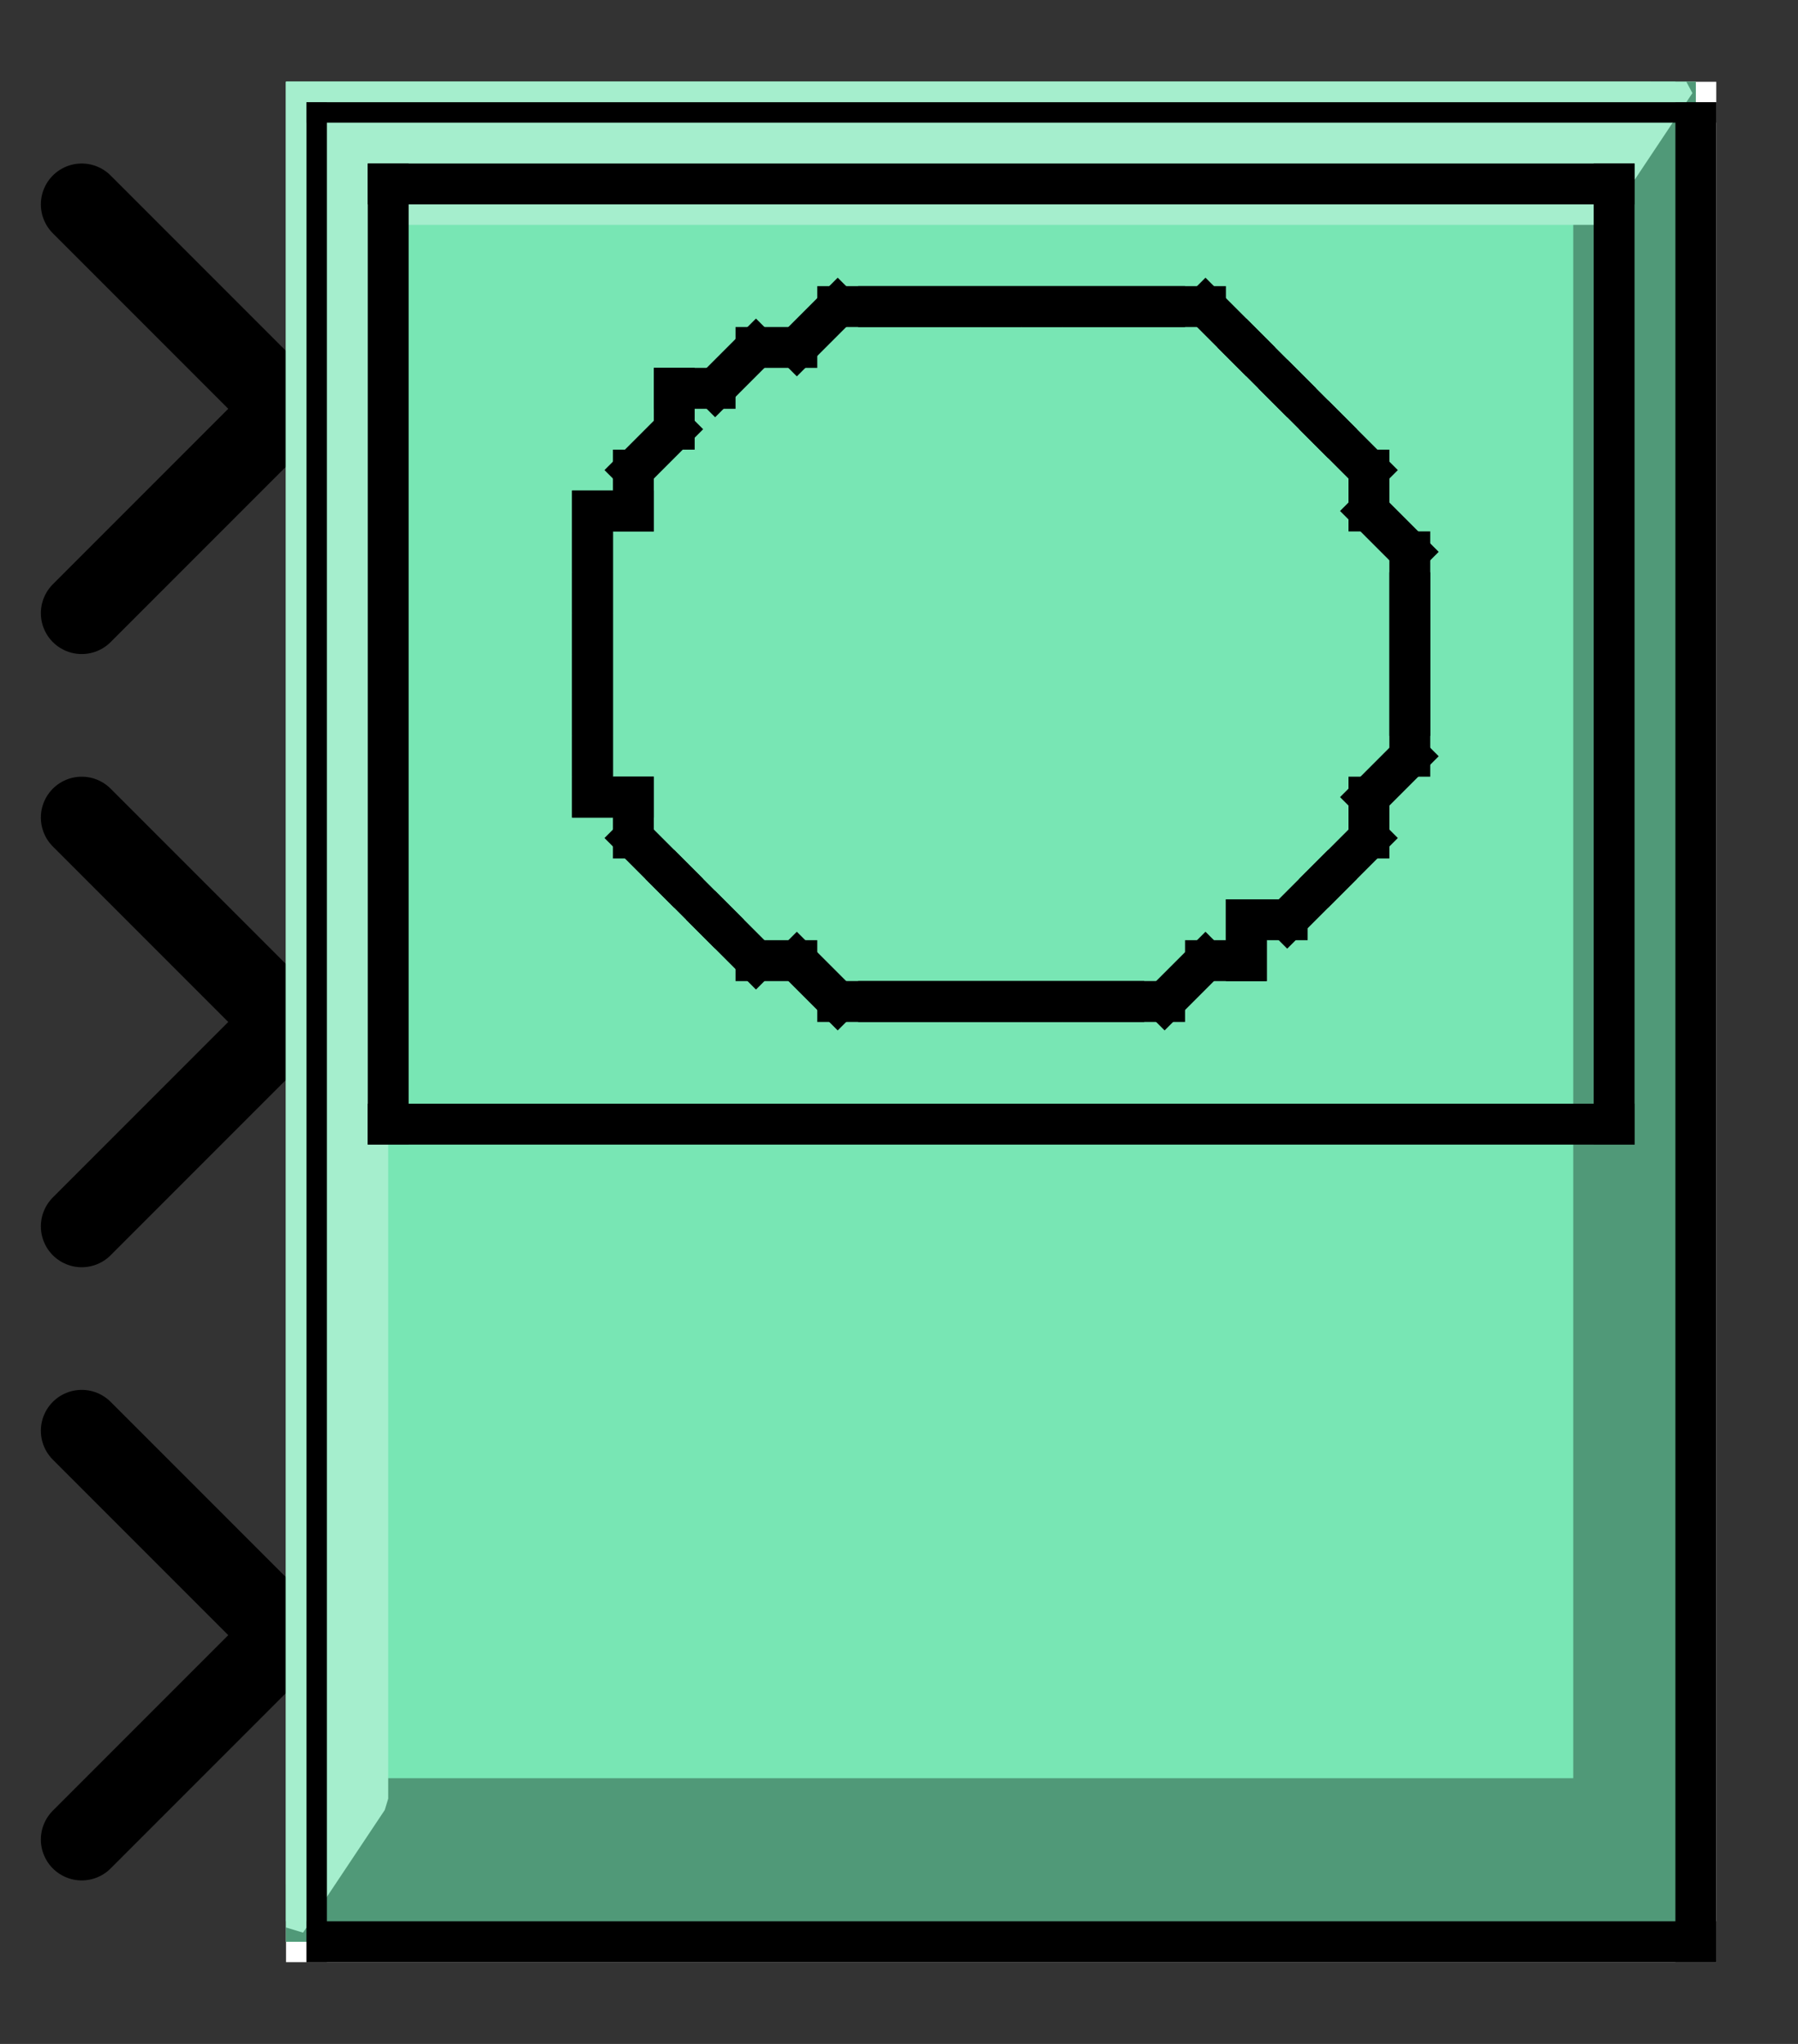 <?xml version="1.0" encoding="UTF-8"?><svg width="46.567mm" height="52.917mm" viewBox="0 0 176 200" xmlns="http://www.w3.org/2000/svg" xmlns:xlink="http://www.w3.org/1999/xlink"><rect x="0" y="0" width="176" height="200" fill="#333333" stroke="none"/><g fill="none" stroke="black" stroke-width="1" fill-rule="evenodd" stroke-linecap="square" stroke-linejoin="bevel"><g clip-path="none" fill="none" opacity="1" stroke="none" stroke-opacity="0" transform="matrix(1,0,0,1,0,0)"><path d="M0,0 L176,0 L176,200 L0,200 L0,0 z" fill-rule="evenodd" vector-effect="none"/></g><defs><clipPath id="clip3"><path d="M7,40 L-37,40 L-37,-10 L7,-10 L7,40 z"/></clipPath></defs><g clip-path="url(#clip3)" fill="none" opacity="1" stroke="#000000" stroke-linecap="round" stroke-linejoin="miter" stroke-miterlimit="2" stroke-opacity="1" stroke-width="2" transform="matrix(-4,0,0,-4,28,160)"><path d="M5,-5 L0,0 L5,5" fill-rule="evenodd" vector-effect="none"/></g><defs><clipPath id="clip6"><path d="M7,25 L-37,25 L-37,-25 L7,-25 L7,25 z"/></clipPath></defs><g clip-path="url(#clip6)" fill="none" opacity="1" stroke="#000000" stroke-linecap="round" stroke-linejoin="miter" stroke-miterlimit="2" stroke-opacity="1" stroke-width="2" transform="matrix(-4,0,0,-4,28,100)"><path d="M5,-5 L0,0 L5,5" fill-rule="evenodd" vector-effect="none"/></g><defs><clipPath id="clip9"><path d="M7,10 L-37,10 L-37,-40 L7,-40 L7,10 z"/></clipPath></defs><g clip-path="url(#clip9)" fill="none" opacity="1" stroke="#000000" stroke-linecap="round" stroke-linejoin="miter" stroke-miterlimit="2" stroke-opacity="1" stroke-width="2" transform="matrix(-4,0,0,-4,28,40)"><path d="M5,-5 L0,0 L5,5" fill-rule="evenodd" vector-effect="none"/></g><defs><clipPath id="clip12"><path d="M-7,-2 L37,-2 L37,48 L-7,48 L-7,-2 z"/></clipPath></defs><g clip-path="url(#clip12)" fill="#ffffff" fill-opacity="1" opacity="1" stroke="none" stroke-opacity="0" transform="matrix(4,0,0,4,28,8)"><path d="M0,0 L35,0 L35,46 L0,46 L0,0 z" fill-rule="evenodd" vector-effect="none"/></g><defs><clipPath id="clip16"><path d="M670,77 L705,77 L705,123 L670,123 L670,77 z"/></clipPath></defs><g clip-path="url(#clip16)" fill="#78e6b4" fill-opacity="1" opacity="1" stroke="#78e6b4" stroke-linecap="square" stroke-linejoin="bevel" stroke-opacity="1" stroke-width="1" transform="matrix(4,0,0,4,-2652,-300)"><path d="M670,122 L704,122 L704,77 L670,77 L670,122 z" fill-rule="evenodd" vector-effect="none"/></g><defs><clipPath id="clip17"><path d="M670,77 L705,77 L705,123 L670,123 L670,77 z"/></clipPath></defs><g clip-path="url(#clip17)" fill="#509978" fill-opacity="1" opacity="1" stroke="#509978" stroke-linecap="square" stroke-linejoin="bevel" stroke-opacity="1" stroke-width="1" transform="matrix(4,0,0,4,-2652,-300)"><path d="M670,122 L704,122 L704,77 L702,80 L702,119 L672,119 L670,122 z" fill-rule="evenodd" vector-effect="none"/></g><defs><clipPath id="clip18"><path d="M670,77 L705,77 L705,123 L670,123 L670,77 z"/></clipPath></defs><g clip-path="url(#clip18)" fill="#a5eecd" fill-opacity="1" opacity="1" stroke="#a5eecd" stroke-linecap="square" stroke-linejoin="bevel" stroke-opacity="1" stroke-width="1" transform="matrix(4,0,0,4,-2652,-300)"><path d="M670,122 L670,77 L704,77 L702,80 L672,80 L672,119 L670,122 z" fill-rule="evenodd" vector-effect="none"/></g><defs><clipPath id="clip19"><path d="M670,77 L705,77 L705,123 L670,123 L670,77 z"/></clipPath></defs><g clip-path="url(#clip19)" fill="#a5eecd" fill-opacity="1" opacity="1" stroke="#000000" stroke-linecap="square" stroke-linejoin="bevel" stroke-opacity="1" stroke-width="1" transform="matrix(4,0,0,4,-2650,-298)"><polyline fill="none" points="670,122 704,122" vector-effect="none"/></g><defs><clipPath id="clip20"><path d="M670,77 L705,77 L705,123 L670,123 L670,77 z"/></clipPath></defs><g clip-path="url(#clip20)" fill="#a5eecd" fill-opacity="1" opacity="1" stroke="#000000" stroke-linecap="square" stroke-linejoin="bevel" stroke-opacity="1" stroke-width="1" transform="matrix(4,0,0,4,-2650,-298)"><polyline fill="none" points="704,122 704,77" vector-effect="none"/></g><defs><clipPath id="clip21"><path d="M670,77 L705,77 L705,123 L670,123 L670,77 z"/></clipPath></defs><g clip-path="url(#clip21)" fill="#a5eecd" fill-opacity="1" opacity="1" stroke="#000000" stroke-linecap="square" stroke-linejoin="bevel" stroke-opacity="1" stroke-width="1" transform="matrix(4,0,0,4,-2650,-298)"><polyline fill="none" points="704,77 670,77" vector-effect="none"/></g><defs><clipPath id="clip22"><path d="M670,77 L705,77 L705,123 L670,123 L670,77 z"/></clipPath></defs><g clip-path="url(#clip22)" fill="#a5eecd" fill-opacity="1" opacity="1" stroke="#000000" stroke-linecap="square" stroke-linejoin="bevel" stroke-opacity="1" stroke-width="1" transform="matrix(4,0,0,4,-2650,-298)"><polyline fill="none" points="670,77 670,122" vector-effect="none"/></g><defs><clipPath id="clip23"><path d="M670,77 L705,77 L705,123 L670,123 L670,77 z"/></clipPath></defs><g clip-path="url(#clip23)" fill="#a5eecd" fill-opacity="1" opacity="1" stroke="#000000" stroke-linecap="square" stroke-linejoin="bevel" stroke-opacity="1" stroke-width="1" transform="matrix(4,0,0,4,-2650,-298)"><polyline fill="none" points="672,102 702,102" vector-effect="none"/></g><defs><clipPath id="clip24"><path d="M670,77 L705,77 L705,123 L670,123 L670,77 z"/></clipPath></defs><g clip-path="url(#clip24)" fill="#a5eecd" fill-opacity="1" opacity="1" stroke="#000000" stroke-linecap="square" stroke-linejoin="bevel" stroke-opacity="1" stroke-width="1" transform="matrix(4,0,0,4,-2650,-298)"><polyline fill="none" points="702,102 702,79" vector-effect="none"/></g><defs><clipPath id="clip25"><path d="M670,77 L705,77 L705,123 L670,123 L670,77 z"/></clipPath></defs><g clip-path="url(#clip25)" fill="#a5eecd" fill-opacity="1" opacity="1" stroke="#000000" stroke-linecap="square" stroke-linejoin="bevel" stroke-opacity="1" stroke-width="1" transform="matrix(4,0,0,4,-2650,-298)"><polyline fill="none" points="702,79 672,79" vector-effect="none"/></g><defs><clipPath id="clip26"><path d="M670,77 L705,77 L705,123 L670,123 L670,77 z"/></clipPath></defs><g clip-path="url(#clip26)" fill="#a5eecd" fill-opacity="1" opacity="1" stroke="#000000" stroke-linecap="square" stroke-linejoin="bevel" stroke-opacity="1" stroke-width="1" transform="matrix(4,0,0,4,-2650,-298)"><polyline fill="none" points="672,79 672,102" vector-effect="none"/></g><defs><clipPath id="clip27"><path d="M670,77 L705,77 L705,123 L670,123 L670,77 z"/></clipPath></defs><g clip-path="url(#clip27)" fill="#a5eecd" fill-opacity="1" opacity="1" stroke="#000000" stroke-linecap="square" stroke-linejoin="bevel" stroke-opacity="1" stroke-width="1" transform="matrix(4,0,0,4,-2650,-298)"><polyline fill="none" points="697,91 697,90" vector-effect="none"/></g><defs><clipPath id="clip28"><path d="M670,77 L705,77 L705,123 L670,123 L670,77 z"/></clipPath></defs><g clip-path="url(#clip28)" fill="#a5eecd" fill-opacity="1" opacity="1" stroke="#000000" stroke-linecap="square" stroke-linejoin="bevel" stroke-opacity="1" stroke-width="1" transform="matrix(4,0,0,4,-2650,-298)"><polyline fill="none" points="697,90 697,89" vector-effect="none"/></g><defs><clipPath id="clip29"><path d="M670,77 L705,77 L705,123 L670,123 L670,77 z"/></clipPath></defs><g clip-path="url(#clip29)" fill="#a5eecd" fill-opacity="1" opacity="1" stroke="#000000" stroke-linecap="square" stroke-linejoin="bevel" stroke-opacity="1" stroke-width="1" transform="matrix(4,0,0,4,-2650,-298)"><polyline fill="none" points="697,89 697,88" vector-effect="none"/></g><defs><clipPath id="clip30"><path d="M670,77 L705,77 L705,123 L670,123 L670,77 z"/></clipPath></defs><g clip-path="url(#clip30)" fill="#a5eecd" fill-opacity="1" opacity="1" stroke="#000000" stroke-linecap="square" stroke-linejoin="bevel" stroke-opacity="1" stroke-width="1" transform="matrix(4,0,0,4,-2650,-298)"><polyline fill="none" points="697,88 696,87" vector-effect="none"/></g><defs><clipPath id="clip31"><path d="M670,77 L705,77 L705,123 L670,123 L670,77 z"/></clipPath></defs><g clip-path="url(#clip31)" fill="#a5eecd" fill-opacity="1" opacity="1" stroke="#000000" stroke-linecap="square" stroke-linejoin="bevel" stroke-opacity="1" stroke-width="1" transform="matrix(4,0,0,4,-2650,-298)"><polyline fill="none" points="696,87 696,86" vector-effect="none"/></g><defs><clipPath id="clip32"><path d="M670,77 L705,77 L705,123 L670,123 L670,77 z"/></clipPath></defs><g clip-path="url(#clip32)" fill="#a5eecd" fill-opacity="1" opacity="1" stroke="#000000" stroke-linecap="square" stroke-linejoin="bevel" stroke-opacity="1" stroke-width="1" transform="matrix(4,0,0,4,-2650,-298)"><polyline fill="none" points="696,86 695,85" vector-effect="none"/></g><defs><clipPath id="clip33"><path d="M670,77 L705,77 L705,123 L670,123 L670,77 z"/></clipPath></defs><g clip-path="url(#clip33)" fill="#a5eecd" fill-opacity="1" opacity="1" stroke="#000000" stroke-linecap="square" stroke-linejoin="bevel" stroke-opacity="1" stroke-width="1" transform="matrix(4,0,0,4,-2650,-298)"><polyline fill="none" points="695,85 694,84" vector-effect="none"/></g><defs><clipPath id="clip34"><path d="M670,77 L705,77 L705,123 L670,123 L670,77 z"/></clipPath></defs><g clip-path="url(#clip34)" fill="#a5eecd" fill-opacity="1" opacity="1" stroke="#000000" stroke-linecap="square" stroke-linejoin="bevel" stroke-opacity="1" stroke-width="1" transform="matrix(4,0,0,4,-2650,-298)"><polyline fill="none" points="694,84 693,83" vector-effect="none"/></g><defs><clipPath id="clip35"><path d="M670,77 L705,77 L705,123 L670,123 L670,77 z"/></clipPath></defs><g clip-path="url(#clip35)" fill="#a5eecd" fill-opacity="1" opacity="1" stroke="#000000" stroke-linecap="square" stroke-linejoin="bevel" stroke-opacity="1" stroke-width="1" transform="matrix(4,0,0,4,-2650,-298)"><polyline fill="none" points="693,83 692,82" vector-effect="none"/></g><defs><clipPath id="clip36"><path d="M670,77 L705,77 L705,123 L670,123 L670,77 z"/></clipPath></defs><g clip-path="url(#clip36)" fill="#a5eecd" fill-opacity="1" opacity="1" stroke="#000000" stroke-linecap="square" stroke-linejoin="bevel" stroke-opacity="1" stroke-width="1" transform="matrix(4,0,0,4,-2650,-298)"><polyline fill="none" points="692,82 691,82" vector-effect="none"/></g><defs><clipPath id="clip37"><path d="M670,77 L705,77 L705,123 L670,123 L670,77 z"/></clipPath></defs><g clip-path="url(#clip37)" fill="#a5eecd" fill-opacity="1" opacity="1" stroke="#000000" stroke-linecap="square" stroke-linejoin="bevel" stroke-opacity="1" stroke-width="1" transform="matrix(4,0,0,4,-2650,-298)"><polyline fill="none" points="691,82 690,82" vector-effect="none"/></g><defs><clipPath id="clip38"><path d="M670,77 L705,77 L705,123 L670,123 L670,77 z"/></clipPath></defs><g clip-path="url(#clip38)" fill="#a5eecd" fill-opacity="1" opacity="1" stroke="#000000" stroke-linecap="square" stroke-linejoin="bevel" stroke-opacity="1" stroke-width="1" transform="matrix(4,0,0,4,-2650,-298)"><polyline fill="none" points="690,82 689,82" vector-effect="none"/></g><defs><clipPath id="clip39"><path d="M670,77 L705,77 L705,123 L670,123 L670,77 z"/></clipPath></defs><g clip-path="url(#clip39)" fill="#a5eecd" fill-opacity="1" opacity="1" stroke="#000000" stroke-linecap="square" stroke-linejoin="bevel" stroke-opacity="1" stroke-width="1" transform="matrix(4,0,0,4,-2650,-298)"><polyline fill="none" points="689,82 688,82" vector-effect="none"/></g><defs><clipPath id="clip40"><path d="M670,77 L705,77 L705,123 L670,123 L670,77 z"/></clipPath></defs><g clip-path="url(#clip40)" fill="#a5eecd" fill-opacity="1" opacity="1" stroke="#000000" stroke-linecap="square" stroke-linejoin="bevel" stroke-opacity="1" stroke-width="1" transform="matrix(4,0,0,4,-2650,-298)"><polyline fill="none" points="688,82 687,82" vector-effect="none"/></g><defs><clipPath id="clip41"><path d="M670,77 L705,77 L705,123 L670,123 L670,77 z"/></clipPath></defs><g clip-path="url(#clip41)" fill="#a5eecd" fill-opacity="1" opacity="1" stroke="#000000" stroke-linecap="square" stroke-linejoin="bevel" stroke-opacity="1" stroke-width="1" transform="matrix(4,0,0,4,-2650,-298)"><polyline fill="none" points="687,82 686,82" vector-effect="none"/></g><defs><clipPath id="clip42"><path d="M670,77 L705,77 L705,123 L670,123 L670,77 z"/></clipPath></defs><g clip-path="url(#clip42)" fill="#a5eecd" fill-opacity="1" opacity="1" stroke="#000000" stroke-linecap="square" stroke-linejoin="bevel" stroke-opacity="1" stroke-width="1" transform="matrix(4,0,0,4,-2650,-298)"><polyline fill="none" points="686,82 685,82" vector-effect="none"/></g><defs><clipPath id="clip43"><path d="M670,77 L705,77 L705,123 L670,123 L670,77 z"/></clipPath></defs><g clip-path="url(#clip43)" fill="#a5eecd" fill-opacity="1" opacity="1" stroke="#000000" stroke-linecap="square" stroke-linejoin="bevel" stroke-opacity="1" stroke-width="1" transform="matrix(4,0,0,4,-2650,-298)"><polyline fill="none" points="685,82 684,82" vector-effect="none"/></g><defs><clipPath id="clip44"><path d="M670,77 L705,77 L705,123 L670,123 L670,77 z"/></clipPath></defs><g clip-path="url(#clip44)" fill="#a5eecd" fill-opacity="1" opacity="1" stroke="#000000" stroke-linecap="square" stroke-linejoin="bevel" stroke-opacity="1" stroke-width="1" transform="matrix(4,0,0,4,-2650,-298)"><polyline fill="none" points="684,82 683,82" vector-effect="none"/></g><defs><clipPath id="clip45"><path d="M670,77 L705,77 L705,123 L670,123 L670,77 z"/></clipPath></defs><g clip-path="url(#clip45)" fill="#a5eecd" fill-opacity="1" opacity="1" stroke="#000000" stroke-linecap="square" stroke-linejoin="bevel" stroke-opacity="1" stroke-width="1" transform="matrix(4,0,0,4,-2650,-298)"><polyline fill="none" points="683,82 682,83" vector-effect="none"/></g><defs><clipPath id="clip46"><path d="M670,77 L705,77 L705,123 L670,123 L670,77 z"/></clipPath></defs><g clip-path="url(#clip46)" fill="#a5eecd" fill-opacity="1" opacity="1" stroke="#000000" stroke-linecap="square" stroke-linejoin="bevel" stroke-opacity="1" stroke-width="1" transform="matrix(4,0,0,4,-2650,-298)"><polyline fill="none" points="682,83 681,83" vector-effect="none"/></g><defs><clipPath id="clip47"><path d="M670,77 L705,77 L705,123 L670,123 L670,77 z"/></clipPath></defs><g clip-path="url(#clip47)" fill="#a5eecd" fill-opacity="1" opacity="1" stroke="#000000" stroke-linecap="square" stroke-linejoin="bevel" stroke-opacity="1" stroke-width="1" transform="matrix(4,0,0,4,-2650,-298)"><polyline fill="none" points="681,83 680,84" vector-effect="none"/></g><defs><clipPath id="clip48"><path d="M670,77 L705,77 L705,123 L670,123 L670,77 z"/></clipPath></defs><g clip-path="url(#clip48)" fill="#a5eecd" fill-opacity="1" opacity="1" stroke="#000000" stroke-linecap="square" stroke-linejoin="bevel" stroke-opacity="1" stroke-width="1" transform="matrix(4,0,0,4,-2650,-298)"><polyline fill="none" points="680,84 679,84" vector-effect="none"/></g><defs><clipPath id="clip49"><path d="M670,77 L705,77 L705,123 L670,123 L670,77 z"/></clipPath></defs><g clip-path="url(#clip49)" fill="#a5eecd" fill-opacity="1" opacity="1" stroke="#000000" stroke-linecap="square" stroke-linejoin="bevel" stroke-opacity="1" stroke-width="1" transform="matrix(4,0,0,4,-2650,-298)"><polyline fill="none" points="679,84 679,85" vector-effect="none"/></g><defs><clipPath id="clip50"><path d="M670,77 L705,77 L705,123 L670,123 L670,77 z"/></clipPath></defs><g clip-path="url(#clip50)" fill="#a5eecd" fill-opacity="1" opacity="1" stroke="#000000" stroke-linecap="square" stroke-linejoin="bevel" stroke-opacity="1" stroke-width="1" transform="matrix(4,0,0,4,-2650,-298)"><polyline fill="none" points="679,85 678,86" vector-effect="none"/></g><defs><clipPath id="clip51"><path d="M670,77 L705,77 L705,123 L670,123 L670,77 z"/></clipPath></defs><g clip-path="url(#clip51)" fill="#a5eecd" fill-opacity="1" opacity="1" stroke="#000000" stroke-linecap="square" stroke-linejoin="bevel" stroke-opacity="1" stroke-width="1" transform="matrix(4,0,0,4,-2650,-298)"><polyline fill="none" points="678,86 678,87" vector-effect="none"/></g><defs><clipPath id="clip52"><path d="M670,77 L705,77 L705,123 L670,123 L670,77 z"/></clipPath></defs><g clip-path="url(#clip52)" fill="#a5eecd" fill-opacity="1" opacity="1" stroke="#000000" stroke-linecap="square" stroke-linejoin="bevel" stroke-opacity="1" stroke-width="1" transform="matrix(4,0,0,4,-2650,-298)"><polyline fill="none" points="678,87 677,87" vector-effect="none"/></g><defs><clipPath id="clip53"><path d="M670,77 L705,77 L705,123 L670,123 L670,77 z"/></clipPath></defs><g clip-path="url(#clip53)" fill="#a5eecd" fill-opacity="1" opacity="1" stroke="#000000" stroke-linecap="square" stroke-linejoin="bevel" stroke-opacity="1" stroke-width="1" transform="matrix(4,0,0,4,-2650,-298)"><polyline fill="none" points="677,87 677,88" vector-effect="none"/></g><defs><clipPath id="clip54"><path d="M670,77 L705,77 L705,123 L670,123 L670,77 z"/></clipPath></defs><g clip-path="url(#clip54)" fill="#a5eecd" fill-opacity="1" opacity="1" stroke="#000000" stroke-linecap="square" stroke-linejoin="bevel" stroke-opacity="1" stroke-width="1" transform="matrix(4,0,0,4,-2650,-298)"><polyline fill="none" points="677,88 677,89" vector-effect="none"/></g><defs><clipPath id="clip55"><path d="M670,77 L705,77 L705,123 L670,123 L670,77 z"/></clipPath></defs><g clip-path="url(#clip55)" fill="#a5eecd" fill-opacity="1" opacity="1" stroke="#000000" stroke-linecap="square" stroke-linejoin="bevel" stroke-opacity="1" stroke-width="1" transform="matrix(4,0,0,4,-2650,-298)"><polyline fill="none" points="677,89 677,90" vector-effect="none"/></g><defs><clipPath id="clip56"><path d="M670,77 L705,77 L705,123 L670,123 L670,77 z"/></clipPath></defs><g clip-path="url(#clip56)" fill="#a5eecd" fill-opacity="1" opacity="1" stroke="#000000" stroke-linecap="square" stroke-linejoin="bevel" stroke-opacity="1" stroke-width="1" transform="matrix(4,0,0,4,-2650,-298)"><polyline fill="none" points="677,90 677,91" vector-effect="none"/></g><defs><clipPath id="clip57"><path d="M670,77 L705,77 L705,123 L670,123 L670,77 z"/></clipPath></defs><g clip-path="url(#clip57)" fill="#a5eecd" fill-opacity="1" opacity="1" stroke="#000000" stroke-linecap="square" stroke-linejoin="bevel" stroke-opacity="1" stroke-width="1" transform="matrix(4,0,0,4,-2650,-298)"><polyline fill="none" points="677,91 677,92" vector-effect="none"/></g><defs><clipPath id="clip58"><path d="M670,77 L705,77 L705,123 L670,123 L670,77 z"/></clipPath></defs><g clip-path="url(#clip58)" fill="#a5eecd" fill-opacity="1" opacity="1" stroke="#000000" stroke-linecap="square" stroke-linejoin="bevel" stroke-opacity="1" stroke-width="1" transform="matrix(4,0,0,4,-2650,-298)"><polyline fill="none" points="677,92 677,93" vector-effect="none"/></g><defs><clipPath id="clip59"><path d="M670,77 L705,77 L705,123 L670,123 L670,77 z"/></clipPath></defs><g clip-path="url(#clip59)" fill="#a5eecd" fill-opacity="1" opacity="1" stroke="#000000" stroke-linecap="square" stroke-linejoin="bevel" stroke-opacity="1" stroke-width="1" transform="matrix(4,0,0,4,-2650,-298)"><polyline fill="none" points="677,93 677,94" vector-effect="none"/></g><defs><clipPath id="clip60"><path d="M670,77 L705,77 L705,123 L670,123 L670,77 z"/></clipPath></defs><g clip-path="url(#clip60)" fill="#a5eecd" fill-opacity="1" opacity="1" stroke="#000000" stroke-linecap="square" stroke-linejoin="bevel" stroke-opacity="1" stroke-width="1" transform="matrix(4,0,0,4,-2650,-298)"><polyline fill="none" points="677,94 678,94" vector-effect="none"/></g><defs><clipPath id="clip61"><path d="M670,77 L705,77 L705,123 L670,123 L670,77 z"/></clipPath></defs><g clip-path="url(#clip61)" fill="#a5eecd" fill-opacity="1" opacity="1" stroke="#000000" stroke-linecap="square" stroke-linejoin="bevel" stroke-opacity="1" stroke-width="1" transform="matrix(4,0,0,4,-2650,-298)"><polyline fill="none" points="678,94 678,95" vector-effect="none"/></g><defs><clipPath id="clip62"><path d="M670,77 L705,77 L705,123 L670,123 L670,77 z"/></clipPath></defs><g clip-path="url(#clip62)" fill="#a5eecd" fill-opacity="1" opacity="1" stroke="#000000" stroke-linecap="square" stroke-linejoin="bevel" stroke-opacity="1" stroke-width="1" transform="matrix(4,0,0,4,-2650,-298)"><polyline fill="none" points="678,95 679,96" vector-effect="none"/></g><defs><clipPath id="clip63"><path d="M670,77 L705,77 L705,123 L670,123 L670,77 z"/></clipPath></defs><g clip-path="url(#clip63)" fill="#a5eecd" fill-opacity="1" opacity="1" stroke="#000000" stroke-linecap="square" stroke-linejoin="bevel" stroke-opacity="1" stroke-width="1" transform="matrix(4,0,0,4,-2650,-298)"><polyline fill="none" points="679,96 680,97" vector-effect="none"/></g><defs><clipPath id="clip64"><path d="M670,77 L705,77 L705,123 L670,123 L670,77 z"/></clipPath></defs><g clip-path="url(#clip64)" fill="#a5eecd" fill-opacity="1" opacity="1" stroke="#000000" stroke-linecap="square" stroke-linejoin="bevel" stroke-opacity="1" stroke-width="1" transform="matrix(4,0,0,4,-2650,-298)"><polyline fill="none" points="680,97 681,98" vector-effect="none"/></g><defs><clipPath id="clip65"><path d="M670,77 L705,77 L705,123 L670,123 L670,77 z"/></clipPath></defs><g clip-path="url(#clip65)" fill="#a5eecd" fill-opacity="1" opacity="1" stroke="#000000" stroke-linecap="square" stroke-linejoin="bevel" stroke-opacity="1" stroke-width="1" transform="matrix(4,0,0,4,-2650,-298)"><polyline fill="none" points="681,98 682,98" vector-effect="none"/></g><defs><clipPath id="clip66"><path d="M670,77 L705,77 L705,123 L670,123 L670,77 z"/></clipPath></defs><g clip-path="url(#clip66)" fill="#a5eecd" fill-opacity="1" opacity="1" stroke="#000000" stroke-linecap="square" stroke-linejoin="bevel" stroke-opacity="1" stroke-width="1" transform="matrix(4,0,0,4,-2650,-298)"><polyline fill="none" points="682,98 683,99" vector-effect="none"/></g><defs><clipPath id="clip67"><path d="M670,77 L705,77 L705,123 L670,123 L670,77 z"/></clipPath></defs><g clip-path="url(#clip67)" fill="#a5eecd" fill-opacity="1" opacity="1" stroke="#000000" stroke-linecap="square" stroke-linejoin="bevel" stroke-opacity="1" stroke-width="1" transform="matrix(4,0,0,4,-2650,-298)"><polyline fill="none" points="683,99 684,99" vector-effect="none"/></g><defs><clipPath id="clip68"><path d="M670,77 L705,77 L705,123 L670,123 L670,77 z"/></clipPath></defs><g clip-path="url(#clip68)" fill="#a5eecd" fill-opacity="1" opacity="1" stroke="#000000" stroke-linecap="square" stroke-linejoin="bevel" stroke-opacity="1" stroke-width="1" transform="matrix(4,0,0,4,-2650,-298)"><polyline fill="none" points="684,99 685,99" vector-effect="none"/></g><defs><clipPath id="clip69"><path d="M670,77 L705,77 L705,123 L670,123 L670,77 z"/></clipPath></defs><g clip-path="url(#clip69)" fill="#a5eecd" fill-opacity="1" opacity="1" stroke="#000000" stroke-linecap="square" stroke-linejoin="bevel" stroke-opacity="1" stroke-width="1" transform="matrix(4,0,0,4,-2650,-298)"><polyline fill="none" points="685,99 686,99" vector-effect="none"/></g><defs><clipPath id="clip70"><path d="M670,77 L705,77 L705,123 L670,123 L670,77 z"/></clipPath></defs><g clip-path="url(#clip70)" fill="#a5eecd" fill-opacity="1" opacity="1" stroke="#000000" stroke-linecap="square" stroke-linejoin="bevel" stroke-opacity="1" stroke-width="1" transform="matrix(4,0,0,4,-2650,-298)"><polyline fill="none" points="686,99 687,99" vector-effect="none"/></g><defs><clipPath id="clip71"><path d="M670,77 L705,77 L705,123 L670,123 L670,77 z"/></clipPath></defs><g clip-path="url(#clip71)" fill="#a5eecd" fill-opacity="1" opacity="1" stroke="#000000" stroke-linecap="square" stroke-linejoin="bevel" stroke-opacity="1" stroke-width="1" transform="matrix(4,0,0,4,-2650,-298)"><polyline fill="none" points="687,99 688,99" vector-effect="none"/></g><defs><clipPath id="clip72"><path d="M670,77 L705,77 L705,123 L670,123 L670,77 z"/></clipPath></defs><g clip-path="url(#clip72)" fill="#a5eecd" fill-opacity="1" opacity="1" stroke="#000000" stroke-linecap="square" stroke-linejoin="bevel" stroke-opacity="1" stroke-width="1" transform="matrix(4,0,0,4,-2650,-298)"><polyline fill="none" points="688,99 689,99" vector-effect="none"/></g><defs><clipPath id="clip73"><path d="M670,77 L705,77 L705,123 L670,123 L670,77 z"/></clipPath></defs><g clip-path="url(#clip73)" fill="#a5eecd" fill-opacity="1" opacity="1" stroke="#000000" stroke-linecap="square" stroke-linejoin="bevel" stroke-opacity="1" stroke-width="1" transform="matrix(4,0,0,4,-2650,-298)"><polyline fill="none" points="689,99 690,99" vector-effect="none"/></g><defs><clipPath id="clip74"><path d="M670,77 L705,77 L705,123 L670,123 L670,77 z"/></clipPath></defs><g clip-path="url(#clip74)" fill="#a5eecd" fill-opacity="1" opacity="1" stroke="#000000" stroke-linecap="square" stroke-linejoin="bevel" stroke-opacity="1" stroke-width="1" transform="matrix(4,0,0,4,-2650,-298)"><polyline fill="none" points="690,99 691,99" vector-effect="none"/></g><defs><clipPath id="clip75"><path d="M670,77 L705,77 L705,123 L670,123 L670,77 z"/></clipPath></defs><g clip-path="url(#clip75)" fill="#a5eecd" fill-opacity="1" opacity="1" stroke="#000000" stroke-linecap="square" stroke-linejoin="bevel" stroke-opacity="1" stroke-width="1" transform="matrix(4,0,0,4,-2650,-298)"><polyline fill="none" points="691,99 692,98" vector-effect="none"/></g><defs><clipPath id="clip76"><path d="M670,77 L705,77 L705,123 L670,123 L670,77 z"/></clipPath></defs><g clip-path="url(#clip76)" fill="#a5eecd" fill-opacity="1" opacity="1" stroke="#000000" stroke-linecap="square" stroke-linejoin="bevel" stroke-opacity="1" stroke-width="1" transform="matrix(4,0,0,4,-2650,-298)"><polyline fill="none" points="692,98 693,98" vector-effect="none"/></g><defs><clipPath id="clip77"><path d="M670,77 L705,77 L705,123 L670,123 L670,77 z"/></clipPath></defs><g clip-path="url(#clip77)" fill="#a5eecd" fill-opacity="1" opacity="1" stroke="#000000" stroke-linecap="square" stroke-linejoin="bevel" stroke-opacity="1" stroke-width="1" transform="matrix(4,0,0,4,-2650,-298)"><polyline fill="none" points="693,98 693,97" vector-effect="none"/></g><defs><clipPath id="clip78"><path d="M670,77 L705,77 L705,123 L670,123 L670,77 z"/></clipPath></defs><g clip-path="url(#clip78)" fill="#a5eecd" fill-opacity="1" opacity="1" stroke="#000000" stroke-linecap="square" stroke-linejoin="bevel" stroke-opacity="1" stroke-width="1" transform="matrix(4,0,0,4,-2650,-298)"><polyline fill="none" points="693,97 694,97" vector-effect="none"/></g><defs><clipPath id="clip79"><path d="M670,77 L705,77 L705,123 L670,123 L670,77 z"/></clipPath></defs><g clip-path="url(#clip79)" fill="#a5eecd" fill-opacity="1" opacity="1" stroke="#000000" stroke-linecap="square" stroke-linejoin="bevel" stroke-opacity="1" stroke-width="1" transform="matrix(4,0,0,4,-2650,-298)"><polyline fill="none" points="694,97 695,96" vector-effect="none"/></g><defs><clipPath id="clip80"><path d="M670,77 L705,77 L705,123 L670,123 L670,77 z"/></clipPath></defs><g clip-path="url(#clip80)" fill="#a5eecd" fill-opacity="1" opacity="1" stroke="#000000" stroke-linecap="square" stroke-linejoin="bevel" stroke-opacity="1" stroke-width="1" transform="matrix(4,0,0,4,-2650,-298)"><polyline fill="none" points="695,96 696,95" vector-effect="none"/></g><defs><clipPath id="clip81"><path d="M670,77 L705,77 L705,123 L670,123 L670,77 z"/></clipPath></defs><g clip-path="url(#clip81)" fill="#a5eecd" fill-opacity="1" opacity="1" stroke="#000000" stroke-linecap="square" stroke-linejoin="bevel" stroke-opacity="1" stroke-width="1" transform="matrix(4,0,0,4,-2650,-298)"><polyline fill="none" points="696,95 696,94" vector-effect="none"/></g><defs><clipPath id="clip82"><path d="M670,77 L705,77 L705,123 L670,123 L670,77 z"/></clipPath></defs><g clip-path="url(#clip82)" fill="#a5eecd" fill-opacity="1" opacity="1" stroke="#000000" stroke-linecap="square" stroke-linejoin="bevel" stroke-opacity="1" stroke-width="1" transform="matrix(4,0,0,4,-2650,-298)"><polyline fill="none" points="696,94 697,93" vector-effect="none"/></g><defs><clipPath id="clip83"><path d="M670,77 L705,77 L705,123 L670,123 L670,77 z"/></clipPath></defs><g clip-path="url(#clip83)" fill="#a5eecd" fill-opacity="1" opacity="1" stroke="#000000" stroke-linecap="square" stroke-linejoin="bevel" stroke-opacity="1" stroke-width="1" transform="matrix(4,0,0,4,-2650,-298)"><polyline fill="none" points="697,93 697,92" vector-effect="none"/></g><defs><clipPath id="clip84"><path d="M670,77 L705,77 L705,123 L670,123 L670,77 z"/></clipPath></defs><g clip-path="url(#clip84)" fill="#a5eecd" fill-opacity="1" opacity="1" stroke="#000000" stroke-linecap="square" stroke-linejoin="bevel" stroke-opacity="1" stroke-width="1" transform="matrix(4,0,0,4,-2650,-298)"><polyline fill="none" points="697,92 697,91" vector-effect="none"/></g><defs><clipPath id="clip89"><path d="M-7,-2 L37,-2 L37,48 L-7,48 L-7,-2 z"/></clipPath></defs><g clip-path="url(#clip89)" fill="none" opacity="1" stroke="none" stroke-opacity="0" transform="matrix(4,0,0,4,28,8)"><path d="M0,0 L35,0 L35,46 L0,46 L0,0 z" fill-rule="evenodd" vector-effect="none"/></g></g></svg>
